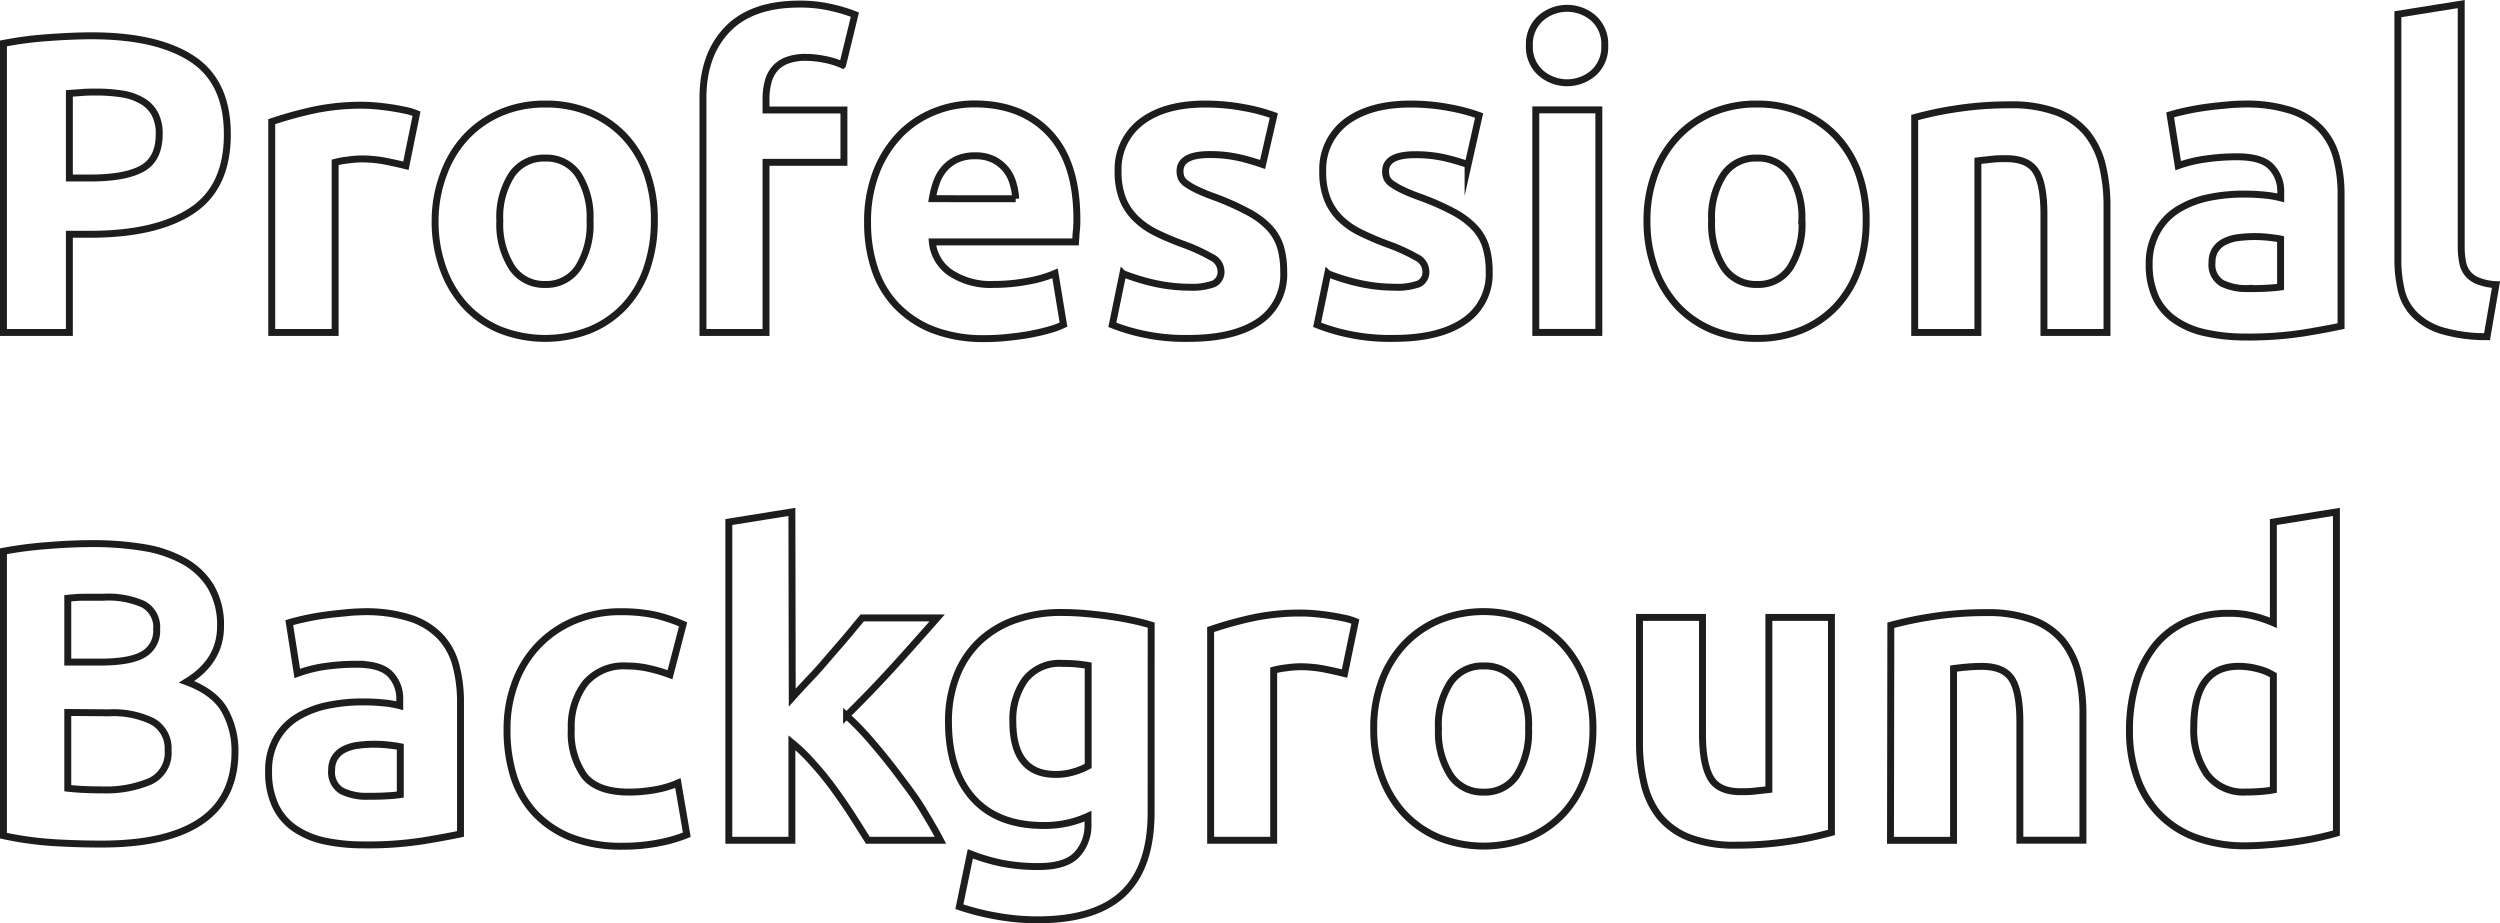 <svg xmlns="http://www.w3.org/2000/svg" viewBox="0 0 360.37 133.09"><defs><style>.cls-1{fill:none;stroke:#1d1d1b;stroke-miterlimit:10;}</style></defs><g id="Livello_2" data-name="Livello 2"><g id="Livello_1-2" data-name="Livello 1"><path class="cls-1" d="M13.19,5.16q9.45,0,14.52,3.33t5.06,10.89q0,7.62-5.13,11T13,33.77H10V47.92H.5V6.26a52.6,52.6,0,0,1,6.59-.85Q10.57,5.16,13.19,5.16Zm.61,8.11c-.69,0-1.37,0-2.05.07L10,13.46v12.2h3q5,0,7.45-1.34c1.66-.9,2.5-2.57,2.5-5a6,6,0,0,0-.64-2.92,4.81,4.81,0,0,0-1.83-1.86,8.19,8.19,0,0,0-2.9-1A24.27,24.27,0,0,0,13.8,13.27Z"/><path class="cls-1" d="M58.51,23.89c-.81-.2-1.77-.42-2.87-.64a17.84,17.84,0,0,0-3.53-.34,15.26,15.26,0,0,0-2,.16,12.38,12.38,0,0,0-1.8.33V47.92H39.17V17.54a57.62,57.62,0,0,1,5.77-1.61,33,33,0,0,1,7.41-.76q.74,0,1.77.09t2.07.24c.69.1,1.38.23,2.08.37a9.16,9.16,0,0,1,1.77.52Z"/><path class="cls-1" d="M94.32,31.82a20.88,20.88,0,0,1-1.1,6.92,15,15,0,0,1-3.17,5.37,14.28,14.28,0,0,1-5,3.45,17.77,17.77,0,0,1-12.94,0,14.28,14.28,0,0,1-5-3.45,15.69,15.69,0,0,1-3.23-5.37,19.9,19.9,0,0,1-1.16-6.92A19.2,19.2,0,0,1,64,24.93a15.54,15.54,0,0,1,3.29-5.31,14.83,14.83,0,0,1,5-3.42A16.13,16.13,0,0,1,78.58,15,16.37,16.37,0,0,1,85,16.2a14.57,14.57,0,0,1,5,3.42,15.42,15.42,0,0,1,3.23,5.31A19.65,19.65,0,0,1,94.32,31.82Zm-9.27,0a11.42,11.42,0,0,0-1.68-6.62,5.49,5.49,0,0,0-4.79-2.41,5.56,5.56,0,0,0-4.82,2.41,11.27,11.27,0,0,0-1.71,6.62,11.56,11.56,0,0,0,1.71,6.68A5.52,5.52,0,0,0,78.58,41a5.45,5.45,0,0,0,4.79-2.47A11.71,11.71,0,0,0,85.05,31.82Z"/><path class="cls-1" d="M115.24.59a19.73,19.73,0,0,1,4.7.52,22.8,22.8,0,0,1,3.29,1l-1.77,7.26a11.54,11.54,0,0,0-2.65-.82,13.67,13.67,0,0,0-2.65-.28,7.52,7.52,0,0,0-2.78.46A4.36,4.36,0,0,0,111.61,10a4.76,4.76,0,0,0-.91,1.89,9.47,9.47,0,0,0-.28,2.38v1.59h11.23V23.4H110.42V47.92h-9.09V14.13q0-6.22,3.51-9.88T115.24.59Z"/><path class="cls-1" d="M125.06,32.12a19.74,19.74,0,0,1,1.31-7.47,16.3,16.3,0,0,1,3.45-5.34,14.32,14.32,0,0,1,4.91-3.23,15.41,15.41,0,0,1,5.7-1.1q6.84,0,10.8,4.18t4,12.29c0,.53,0,1.11-.07,1.74s-.08,1.19-.12,1.68H134.39A6.05,6.05,0,0,0,137,39.32,10.52,10.52,0,0,0,143.24,41a25.86,25.86,0,0,0,4.91-.46,17.87,17.87,0,0,0,3.93-1.13l1.22,7.38a11.89,11.89,0,0,1-2,.74c-.81.24-1.72.45-2.71.64s-2.07.33-3.2.45a30.15,30.15,0,0,1-3.42.19,20.26,20.26,0,0,1-7.53-1.28A14.75,14.75,0,0,1,129.18,44a14,14,0,0,1-3.11-5.28A20.92,20.92,0,0,1,125.06,32.12Zm21.35-3.47a9.08,9.08,0,0,0-.4-2.26,5.54,5.54,0,0,0-1-1.95A5.63,5.63,0,0,0,143.21,23a5.85,5.85,0,0,0-2.65-.54,6.2,6.2,0,0,0-2.63.51,5.53,5.53,0,0,0-1.83,1.38,6.23,6.23,0,0,0-1.13,2,14.23,14.23,0,0,0-.58,2.29Z"/><path class="cls-1" d="M171.42,41.4a9.17,9.17,0,0,0,3.54-.49A1.9,1.9,0,0,0,176,39a2.29,2.29,0,0,0-1.35-1.92,25.73,25.73,0,0,0-4.08-1.87,39.09,39.09,0,0,1-3.88-1.64,11.3,11.3,0,0,1-2.95-2.05,8.16,8.16,0,0,1-1.9-2.83,10.67,10.67,0,0,1-.67-4,8.56,8.56,0,0,1,3.36-7.13Q167.88,15,173.74,15a30,30,0,0,1,5.61.52,26.25,26.25,0,0,1,4.27,1.13L182,23.71a31.58,31.58,0,0,0-3.45-1,19,19,0,0,0-4.18-.43c-2.85,0-4.27.8-4.27,2.38a2.52,2.52,0,0,0,.18,1,2.14,2.14,0,0,0,.74.82,9.73,9.73,0,0,0,1.49.86,25.3,25.3,0,0,0,2.41,1,37,37,0,0,1,4.94,2.19A11.64,11.64,0,0,1,183,32.86a7.3,7.3,0,0,1,1.59,2.77,12.46,12.46,0,0,1,.45,3.53,8.13,8.13,0,0,1-3.56,7.18q-3.57,2.43-10.1,2.44a28.88,28.88,0,0,1-7.11-.74,26.93,26.93,0,0,1-3.93-1.22l1.52-7.38a30.68,30.68,0,0,0,4.76,1.44A23.53,23.53,0,0,0,171.42,41.4Z"/><path class="cls-1" d="M201,41.4a9.14,9.14,0,0,0,3.53-.49,1.88,1.88,0,0,0,1-1.89,2.3,2.3,0,0,0-1.34-1.92,26.37,26.37,0,0,0-4.09-1.87,39.89,39.89,0,0,1-3.87-1.64,11.19,11.19,0,0,1-3-2.05,8.27,8.27,0,0,1-1.89-2.83,10.47,10.47,0,0,1-.67-4,8.58,8.58,0,0,1,3.35-7.13Q197.47,15,203.32,15a30,30,0,0,1,5.62.52,26.25,26.25,0,0,1,4.27,1.13l-1.59,7.08a31.58,31.58,0,0,0-3.45-1A19,19,0,0,0,204,22.3c-2.85,0-4.27.8-4.27,2.38a2.52,2.52,0,0,0,.18,1,2,2,0,0,0,.73.82,10.25,10.25,0,0,0,1.49.86c.63.31,1.44.65,2.41,1a37.19,37.19,0,0,1,5,2.19,11.8,11.8,0,0,1,3.08,2.32,7.15,7.15,0,0,1,1.58,2.77,12.09,12.09,0,0,1,.46,3.53A8.12,8.12,0,0,1,211,46.34q-3.57,2.43-10.09,2.44a28.88,28.88,0,0,1-7.11-.74,27.6,27.6,0,0,1-3.94-1.22l1.53-7.38a30,30,0,0,0,4.76,1.44A23.46,23.46,0,0,0,201,41.4Z"/><path class="cls-1" d="M231.32,6.56a5,5,0,0,1-1.61,3.94,5.8,5.8,0,0,1-7.63,0,5,5,0,0,1-1.62-3.94,5,5,0,0,1,1.62-3.93,5.8,5.8,0,0,1,7.63,0A5,5,0,0,1,231.32,6.56Zm-.85,41.36h-9.09V15.84h9.09Z"/><path class="cls-1" d="M269,31.82a20.88,20.88,0,0,1-1.1,6.92,15,15,0,0,1-3.17,5.37,14.28,14.28,0,0,1-5,3.45,16.66,16.66,0,0,1-6.5,1.22,16.45,16.45,0,0,1-6.43-1.22,14.32,14.32,0,0,1-5-3.45,15.69,15.69,0,0,1-3.23-5.37,19.9,19.9,0,0,1-1.16-6.92,19.2,19.2,0,0,1,1.19-6.89,15.41,15.41,0,0,1,3.3-5.31,14.79,14.79,0,0,1,5-3.42A16.13,16.13,0,0,1,253.28,15a16.37,16.37,0,0,1,6.38,1.22,14.57,14.57,0,0,1,5,3.42,15.42,15.42,0,0,1,3.23,5.31A19.65,19.65,0,0,1,269,31.82Zm-9.27,0a11.42,11.42,0,0,0-1.68-6.62,5.48,5.48,0,0,0-4.79-2.41,5.56,5.56,0,0,0-4.82,2.41,11.27,11.27,0,0,0-1.71,6.62,11.56,11.56,0,0,0,1.71,6.68A5.52,5.52,0,0,0,253.28,41a5.43,5.43,0,0,0,4.79-2.47A11.71,11.71,0,0,0,259.75,31.82Z"/><path class="cls-1" d="M276,16.94a50.88,50.88,0,0,1,6-1.26,49.92,49.92,0,0,1,7.69-.57,18.78,18.78,0,0,1,6.8,1.06,10.23,10.23,0,0,1,4.3,3,11.77,11.77,0,0,1,2.26,4.64,25,25,0,0,1,.67,6V47.92h-9.09v-17c0-2.92-.39-5-1.16-6.22s-2.22-1.83-4.33-1.83c-.65,0-1.34,0-2.08.09s-1.38.14-1.95.22V47.92H276Z"/><path class="cls-1" d="M323.49,15a21,21,0,0,1,6.71.92,10.41,10.41,0,0,1,4.3,2.62,9.64,9.64,0,0,1,2.29,4.15,20.39,20.39,0,0,1,.67,5.43V47c-1.3.28-3.11.62-5.43,1a51.74,51.74,0,0,1-8.42.58A26.44,26.44,0,0,1,318,48a12.17,12.17,0,0,1-4.36-1.79A8.31,8.31,0,0,1,310.8,43a11.27,11.27,0,0,1-1-4.94A9.32,9.32,0,0,1,311,33.28a8.58,8.58,0,0,1,3-3.11,13.77,13.77,0,0,1,4.33-1.68,24.6,24.6,0,0,1,5.06-.51,29.11,29.11,0,0,1,3.14.15,14.16,14.16,0,0,1,2.23.39v-.85A5,5,0,0,0,327.33,24c-.93-.94-2.56-1.4-4.88-1.4a31.52,31.52,0,0,0-4.57.33,19.54,19.54,0,0,0-3.9.95l-1.16-7.32c.52-.16,1.19-.34,2-.52s1.66-.35,2.59-.49,1.92-.26,3-.36A29.74,29.74,0,0,1,323.49,15Zm.73,26.6c.9,0,1.75,0,2.57-.06a18.21,18.21,0,0,0,1.95-.18v-6.9q-.56-.12-1.65-.24a18.56,18.56,0,0,0-2-.12,18.23,18.23,0,0,0-2.41.15,6,6,0,0,0-2,.58A3.4,3.4,0,0,0,319.34,36a3.26,3.26,0,0,0-.48,1.83,3.11,3.11,0,0,0,1.43,3A8,8,0,0,0,324.22,41.58Z"/><path class="cls-1" d="M358.5,48.53a22.64,22.64,0,0,1-6.43-.85,9.43,9.43,0,0,1-3.9-2.23,7.36,7.36,0,0,1-2-3.47,19.11,19.11,0,0,1-.52-4.61V2.05L354.78.59V35.54a11.34,11.34,0,0,0,.19,2.2,3.65,3.65,0,0,0,.7,1.64,3.61,3.61,0,0,0,1.49,1.1,8,8,0,0,0,2.63.55Z"/><path class="cls-1" d="M14.59,121.67q-3.48,0-6.92-.21a48.44,48.44,0,0,1-7.17-1v-41a59.08,59.08,0,0,1,6.41-.82c2.31-.19,4.47-.28,6.46-.28a44.66,44.66,0,0,1,7.41.58,17.79,17.79,0,0,1,5.83,2,10.47,10.47,0,0,1,3.81,3.69,10.87,10.87,0,0,1,1.37,5.65q0,5.05-4.88,8c2.69,1,4.52,2.4,5.49,4.15a11.86,11.86,0,0,1,1.47,5.91q0,6.66-4.85,10T14.59,121.67ZM9.77,95.44h4.64c2.93,0,5-.37,6.28-1.13a3.9,3.9,0,0,0,1.89-3.63,3.72,3.72,0,0,0-1.95-3.59,12.41,12.41,0,0,0-5.73-1l-2.63,0c-.93,0-1.77.07-2.5.15Zm0,7.26v10.92c.69.08,1.44.14,2.26.18s1.71.06,2.68.06a16.41,16.41,0,0,0,6.9-1.22,4.52,4.52,0,0,0,2.62-4.51A4.42,4.42,0,0,0,22,104a12.89,12.89,0,0,0-6.28-1.25Z"/><path class="cls-1" d="M52.41,88.18a21.06,21.06,0,0,1,6.71.92,10.41,10.41,0,0,1,4.3,2.62,9.64,9.64,0,0,1,2.29,4.15,20.39,20.39,0,0,1,.67,5.43v18.91c-1.3.28-3.11.62-5.43,1a51.74,51.74,0,0,1-8.42.58,27.14,27.14,0,0,1-5.64-.54,12.36,12.36,0,0,1-4.36-1.8,8.31,8.31,0,0,1-2.81-3.27,11.27,11.27,0,0,1-1-4.94,9.32,9.32,0,0,1,1.13-4.76,8.63,8.63,0,0,1,3-3.11,13.83,13.83,0,0,1,4.34-1.68,24.6,24.6,0,0,1,5.06-.51,29.25,29.25,0,0,1,3.14.15,14.37,14.37,0,0,1,2.23.39v-.85a5,5,0,0,0-1.41-3.72c-.93-.94-2.56-1.4-4.88-1.4a31.52,31.52,0,0,0-4.57.33,19.83,19.83,0,0,0-3.91,1l-1.15-7.32c.52-.16,1.18-.34,2-.52s1.66-.35,2.59-.49,1.92-.26,3-.36A29.74,29.74,0,0,1,52.41,88.18Zm.73,26.6c.9,0,1.75,0,2.56-.06a18.18,18.18,0,0,0,2-.18v-6.9q-.55-.12-1.65-.24a18.56,18.56,0,0,0-2-.12,18.23,18.23,0,0,0-2.41.15,6.11,6.11,0,0,0-2,.58,3.37,3.37,0,0,0-1.34,1.16,3.26,3.26,0,0,0-.49,1.83,3.12,3.12,0,0,0,1.44,3A8,8,0,0,0,53.14,114.78Z"/><path class="cls-1" d="M73.09,105.08a18.77,18.77,0,0,1,1.13-6.56,15.31,15.31,0,0,1,8.45-9,17.16,17.16,0,0,1,7-1.34,22.84,22.84,0,0,1,4.7.46A23.52,23.52,0,0,1,98.47,90l-1.89,7.26a23.37,23.37,0,0,0-2.81-.85A14.4,14.4,0,0,0,90.35,96a7.24,7.24,0,0,0-6,2.5,10.33,10.33,0,0,0-2,6.59,10.67,10.67,0,0,0,1.86,6.71q1.86,2.38,6.5,2.38a21.57,21.57,0,0,0,3.54-.31,14.6,14.6,0,0,0,3.47-1L99,120.33a21.15,21.15,0,0,1-4,1.16,26.62,26.62,0,0,1-5.25.49,19.82,19.82,0,0,1-7.56-1.31A14.42,14.42,0,0,1,77,117.1a14,14,0,0,1-3-5.34A22.33,22.33,0,0,1,73.09,105.08Z"/><path class="cls-1" d="M114.2,100.56c.9-1,1.82-2,2.78-3s1.87-2.09,2.77-3.13,1.74-2,2.53-2.94l2-2.42h10.81q-3.24,3.7-6.32,7.09t-6.74,7a41.35,41.35,0,0,1,3.78,3.94c1.31,1.53,2.57,3.1,3.79,4.73S132,115,133,116.66s1.87,3.12,2.56,4.46H125.1q-1-1.59-2.22-3.51c-.83-1.29-1.71-2.57-2.65-3.86s-1.92-2.51-3-3.69a24.53,24.53,0,0,0-3.08-3v14.06h-9.09V75.25l9.09-1.46Z"/><path class="cls-1" d="M165.93,117.1q0,7.86-4,11.68c-2.67,2.54-6.78,3.81-12.36,3.81a33,33,0,0,1-5.85-.52,35.89,35.89,0,0,1-5.43-1.37l1.58-7.62a28.15,28.15,0,0,0,4.49,1.34,26.69,26.69,0,0,0,5.34.49q3.9,0,5.52-1.71a6.18,6.18,0,0,0,1.61-4.4v-1.15a14.66,14.66,0,0,1-3,1,15.55,15.55,0,0,1-3.38.34q-6.66,0-10.19-3.94t-3.54-11a18,18,0,0,1,1.1-6.43,13.69,13.69,0,0,1,3.2-5,14.34,14.34,0,0,1,5.16-3.21,19.8,19.8,0,0,1,6.89-1.12q1.65,0,3.39.15c1.16.1,2.3.23,3.44.39s2.23.36,3.27.58,2,.46,2.77.7ZM146,104q0,7.63,6.17,7.63a8.87,8.87,0,0,0,2.62-.37,10.1,10.1,0,0,0,2.07-.85V95.93c-.45-.08-1-.15-1.58-.21s-1.33-.09-2.14-.09A6.27,6.27,0,0,0,147.75,98,9.86,9.86,0,0,0,146,104Z"/><path class="cls-1" d="M193.81,97.09c-.82-.2-1.77-.42-2.87-.64a18,18,0,0,0-3.54-.34,15,15,0,0,0-2,.16,12.38,12.38,0,0,0-1.8.33v24.52h-9.09V90.75a54.89,54.89,0,0,1,5.77-1.62,33,33,0,0,1,7.41-.76q.72,0,1.77.09t2.07.24c.69.1,1.38.23,2.07.37a9.16,9.16,0,0,1,1.77.52Z"/><path class="cls-1" d="M229.62,105a20.88,20.88,0,0,1-1.1,6.92,14.85,14.85,0,0,1-3.18,5.37,14.42,14.42,0,0,1-5,3.45,17.74,17.74,0,0,1-12.93,0,14.42,14.42,0,0,1-5-3.45,15.69,15.69,0,0,1-3.23-5.37,19.67,19.67,0,0,1-1.16-6.92,19,19,0,0,1,1.19-6.89,15.54,15.54,0,0,1,3.29-5.31,14.79,14.79,0,0,1,5-3.42,17.11,17.11,0,0,1,12.69,0,14.48,14.48,0,0,1,5,3.42,15.44,15.44,0,0,1,3.24,5.31A19.65,19.65,0,0,1,229.62,105Zm-9.28,0a11.5,11.5,0,0,0-1.67-6.62A5.49,5.49,0,0,0,213.88,96a5.55,5.55,0,0,0-4.82,2.41,11.27,11.27,0,0,0-1.71,6.62,11.56,11.56,0,0,0,1.71,6.68,5.51,5.51,0,0,0,4.82,2.47,5.45,5.45,0,0,0,4.79-2.47A11.79,11.79,0,0,0,220.34,105Z"/><path class="cls-1" d="M264,120a50.88,50.88,0,0,1-6,1.26,49.88,49.88,0,0,1-7.68.57,18.33,18.33,0,0,1-6.81-1.09,10.42,10.42,0,0,1-4.3-3.08A12,12,0,0,1,237,113a25.28,25.28,0,0,1-.67-6V89h9.08v16.77c0,2.93.39,5,1.16,6.35s2.22,2,4.33,2c.65,0,1.35,0,2.08-.09s1.38-.14,2-.22V89H264Z"/><path class="cls-1" d="M272.56,90.13a52.81,52.81,0,0,1,6-1.25,49.88,49.88,0,0,1,7.68-.57,18.74,18.74,0,0,1,6.8,1.06,10.16,10.16,0,0,1,4.3,3A11.77,11.77,0,0,1,299.58,97a24.53,24.53,0,0,1,.67,6v18.11h-9.09v-17c0-2.92-.38-5-1.16-6.22s-2.21-1.83-4.33-1.83q-1,0-2.07.09c-.73.06-1.38.14-2,.22v24.76h-9.09Z"/><path class="cls-1" d="M336.79,120.09c-.81.24-1.75.47-2.81.7s-2.16.41-3.32.58-2.34.29-3.54.39-2.35.16-3.44.16a20.22,20.22,0,0,1-7.08-1.16,13.91,13.91,0,0,1-8.51-8.57,20.11,20.11,0,0,1-1.13-6.93,23.67,23.67,0,0,1,1-7,15.24,15.24,0,0,1,2.8-5.34,12.16,12.16,0,0,1,4.49-3.36,15.07,15.07,0,0,1,6.07-1.15,14.42,14.42,0,0,1,3.38.36,18.65,18.65,0,0,1,3,1V75.25l9.09-1.46Zm-20.56-15.25a11.15,11.15,0,0,0,1.89,6.77,6.56,6.56,0,0,0,5.62,2.56q1.22,0,2.25-.09a16.25,16.25,0,0,0,1.71-.22V97.33a8,8,0,0,0-2.22-.91,10.57,10.57,0,0,0-2.78-.37Q316.24,96.05,316.23,104.84Z"/></g></g></svg>